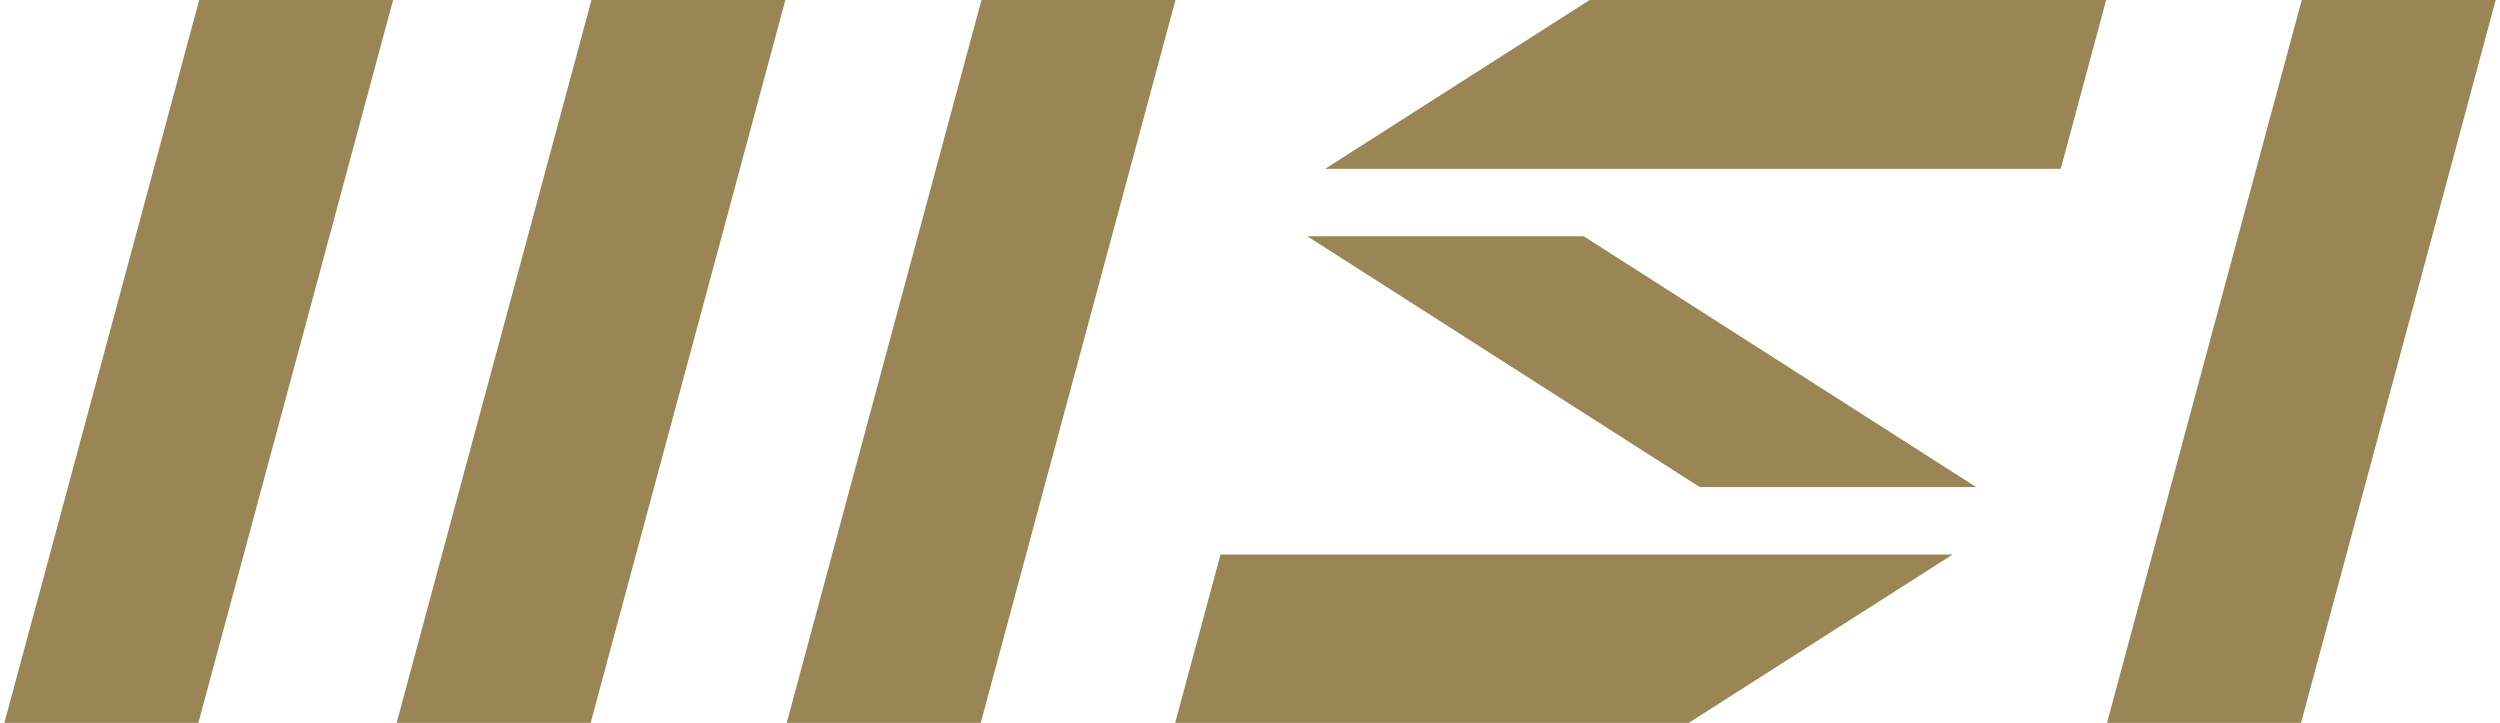 <svg fill="#9A8555" role="img" viewBox="0 0 83 24" xmlns="http://www.w3.org/2000/svg"><title>MSI Business</title><path d="M52.58 7.844l13.027 8.326h-9.178l-13.027-8.326h9.178zM19.637 0l-1.51 5.604-0.603 2.24-2.247 8.326-0.603 2.24-1.506 5.59h6.441l1.506-5.59 0.603-2.24 2.244-8.326 0.603-2.24 1.509-5.604H19.637z m20.884 18.41l-1.506 5.59h17.049l8.764-5.59h-24.307z m12.255-18.41l-8.781 5.604h24.421l1.509-5.604h-17.149z m23.642 0l-1.51 5.604-0.603 2.24-2.243 8.326-0.603 2.24-1.506 5.59h6.441l1.506-5.59 0.603-2.24 2.243-8.326 0.604-2.24L82.856 0h-6.438z m-69.805 0l-1.509 5.604-0.603 2.24-2.244 8.326-0.603 2.24L0.144 24h6.442l1.506-5.59 0.603-2.24 2.243-8.326 0.603-2.24 1.51-5.604H6.613z m25.971 0l-1.509 5.604-0.603 2.24-2.244 8.326-0.603 2.24-1.506 5.59h6.441l1.506-5.59 0.603-2.24 2.244-8.326 0.603-2.24 1.51-5.604H32.584z"/></svg>